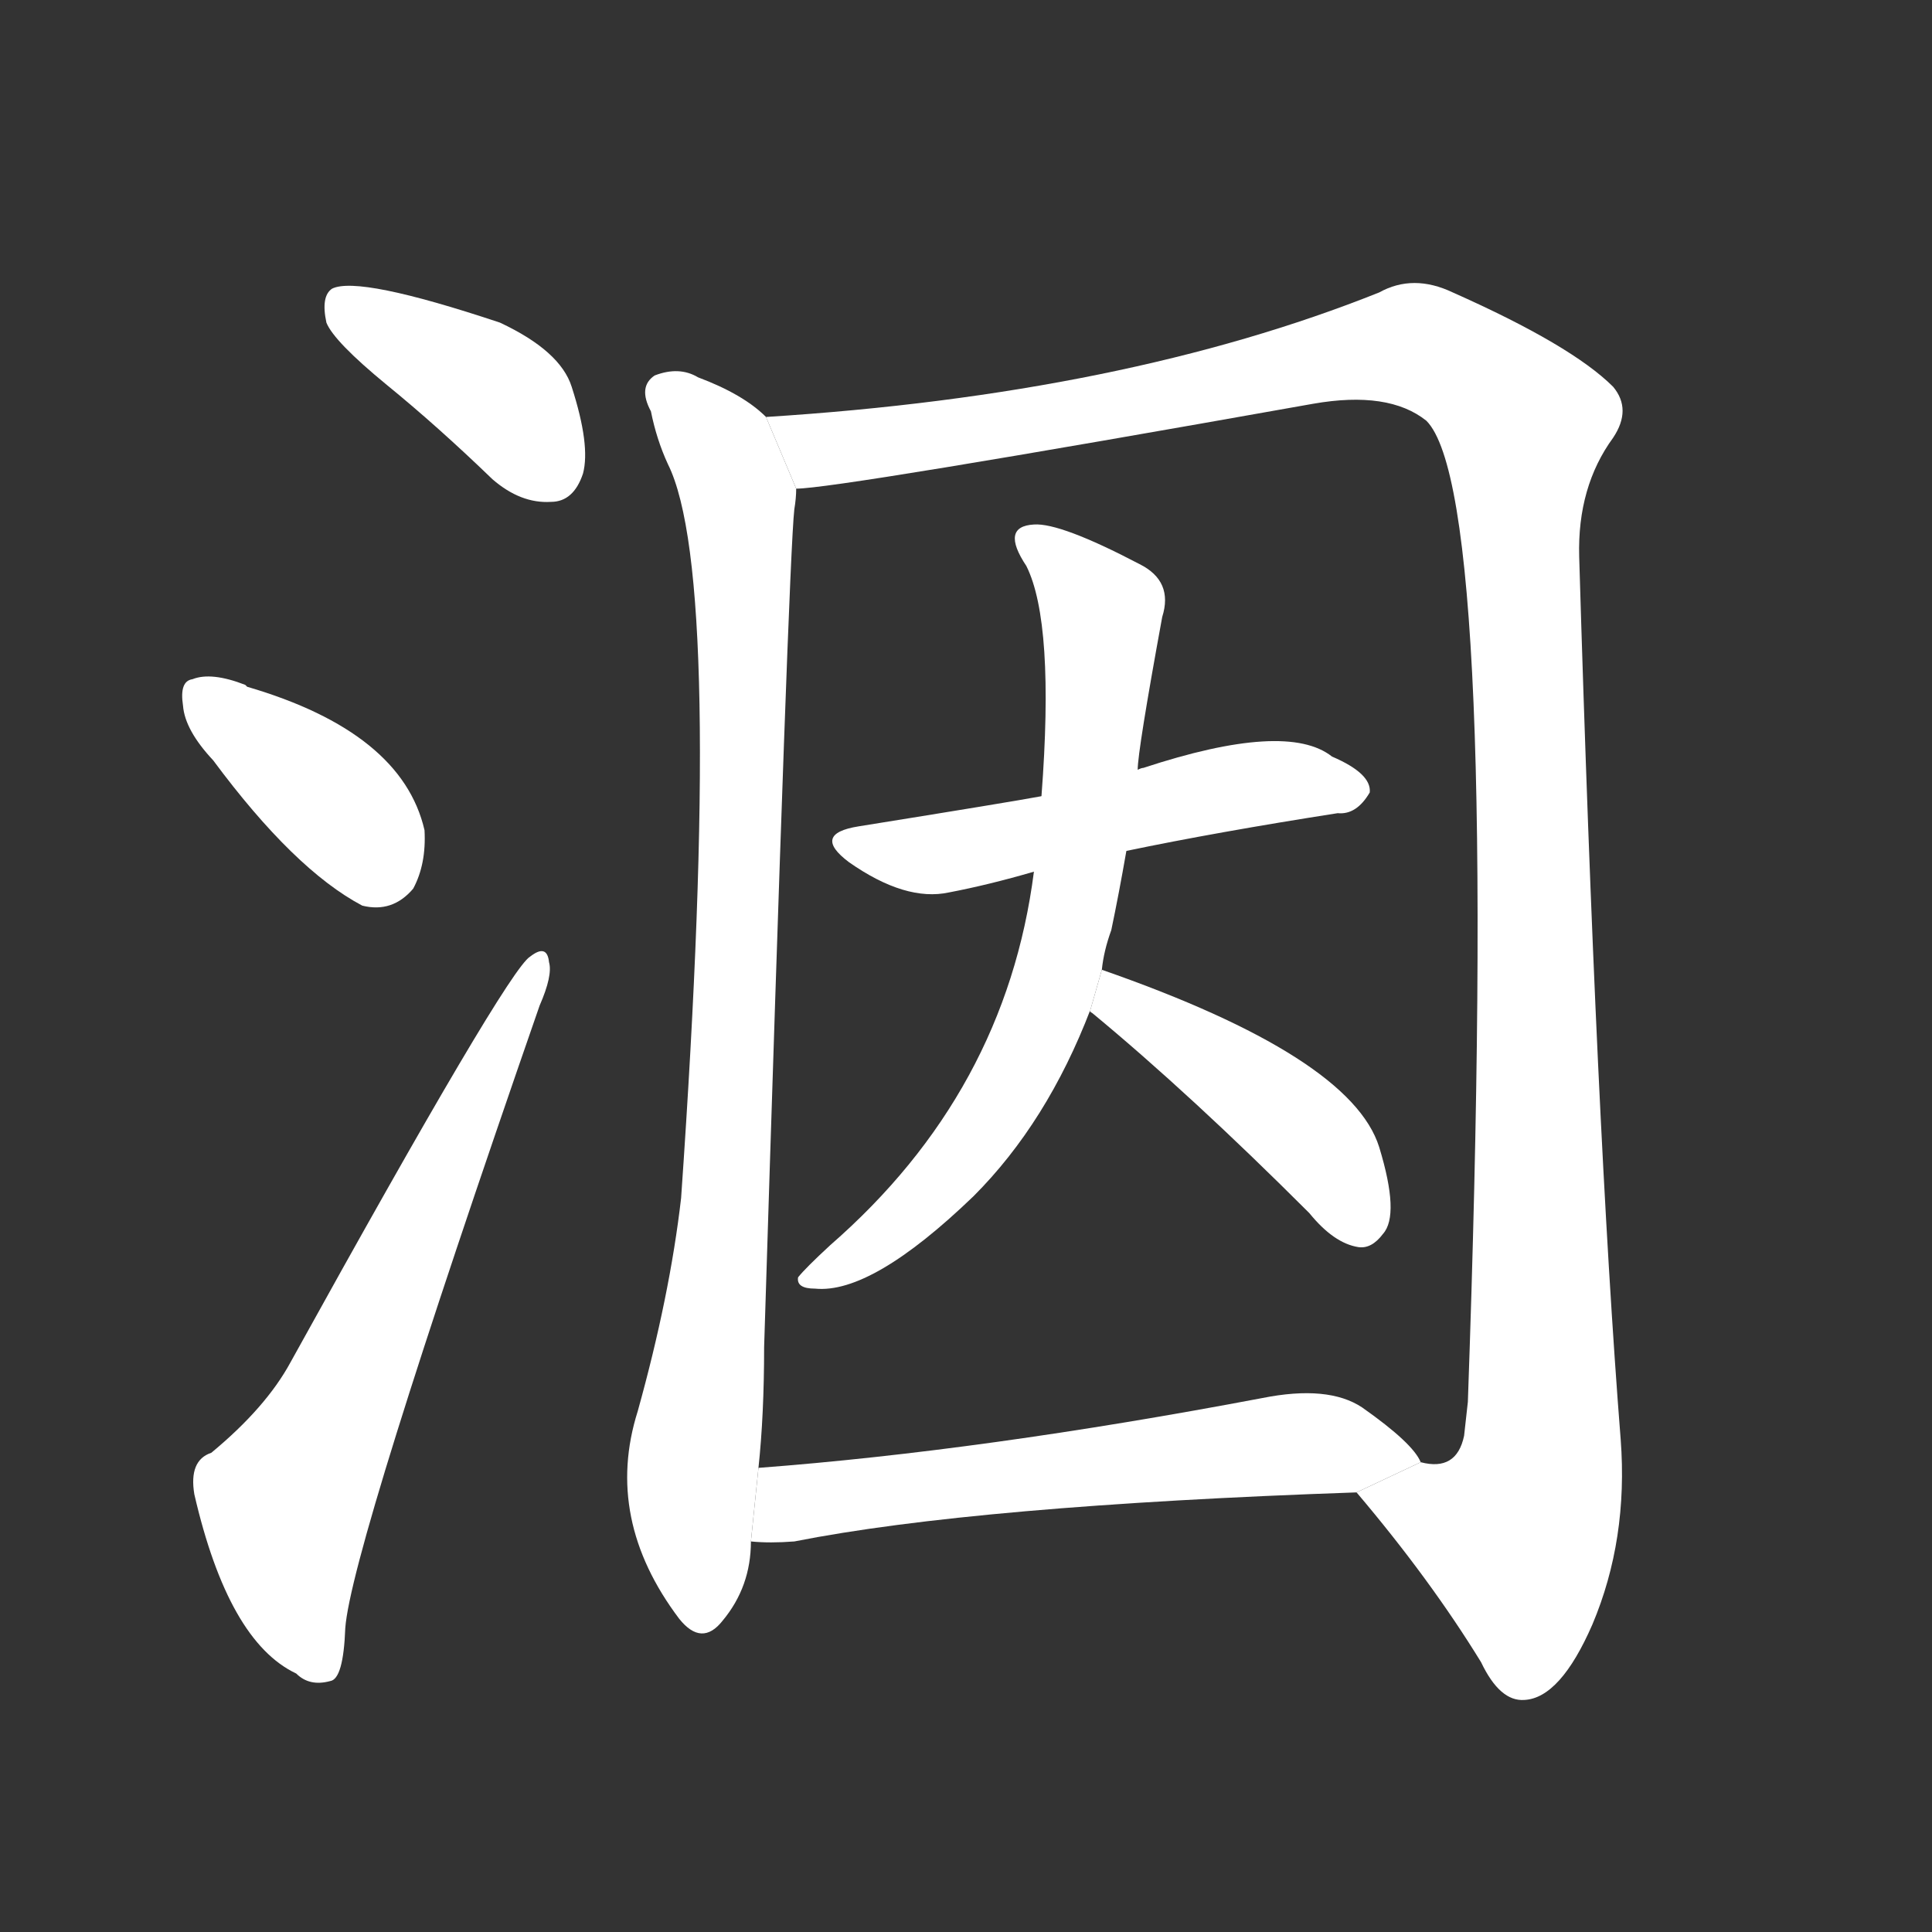 <!-- u6d07_yin1 -->
<!-- 6D07 -->
<!--  -->
<!--  -->
<svg viewBox="0 0 1024 1024">
  <rect x="0" y="0" width="1024" height="1024" fill="#333333" stroke="none"/>
  <g transform="scale(1, -1) translate(0, -900)">
    <path fill="#FFFFFF" d="M 205 696 Q 232 674 261 646 Q 276 633 292 634 Q 304 634 309 649 Q 313 664 303 695 Q 297 714 265 729 Q 190 754 176 747 Q 170 743 173 729 Q 177 719 205 696 Z"></path>
    <path fill="#FFFFFF" d="M 113 497 Q 156 439 192 420 Q 208 416 219 429 Q 226 442 225 460 Q 213 512 131 536 L 130 537 Q 112 544 102 540 Q 95 539 97 526 Q 98 513 113 497 Z"></path>
    <path fill="#FFFFFF" d="M 112 130 Q 100 126 103 108 Q 121 30 157 13 Q 164 6 175 9 Q 182 10 183 37 Q 186 79 286 367 Q 293 383 291 390 Q 290 400 281 393 Q 269 386 154 178 Q 141 154 112 130 Z"></path>
    <path fill="#FFFFFF" d="M 406 679 Q 394 691 370 700 Q 360 706 347 701 Q 338 695 345 682 Q 348 667 354 654 Q 384 594 361 265 Q 355 213 338 152 Q 320 95 360 42 Q 372 27 383 41 Q 398 59 398 83 L 402 122 Q 405 150 405 186 Q 418 603 421 630 Q 422 636 422 641 L 406 679 Z"></path>
    <path fill="#FFFFFF" d="M 719 109 Q 758 63 785 19 Q 795 -2 808 -1 Q 827 0 844 39 Q 863 84 859 137 Q 846 302 837 605 Q 836 642 855 668 Q 865 683 855 695 Q 833 717 770 745 Q 749 755 731 745 Q 596 691 406 679 L 422 641 Q 443 641 696 686 Q 736 693 756 677 Q 795 638 778 157 Q 777 148 776 139 Q 772 120 753 125 L 719 109 Z"></path>
    <path fill="#FFFFFF" d="M 597 449 Q 645 459 709 469 Q 719 468 726 480 Q 727 490 706 499 Q 682 518 606 493 Q 605 493 603 492 L 552 478 Q 536 475 455 462 Q 430 458 450 443 Q 480 422 503 427 Q 524 431 548 438 L 597 449 Z"></path>
    <path fill="#FFFFFF" d="M 584 386 Q 585 396 589 407 Q 593 426 597 449 L 603 492 Q 603 502 616 573 Q 622 592 604 601 Q 562 623 548 622 Q 530 621 544 600 Q 559 570 552 478 L 548 438 Q 533 321 440 240 Q 427 228 423 223 Q 422 217 432 217 Q 462 214 516 266 Q 555 305 578 365 L 584 386 Z"></path>
    <path fill="#FFFFFF" d="M 578 365 Q 577 364 579 363 Q 631 320 694 257 Q 707 241 720 239 Q 727 238 733 246 Q 742 256 731 292 Q 716 340 584 386 L 578 365 Z"></path>
    <path fill="#FFFFFF" d="M 398 83 Q 408 82 421 83 Q 517 102 719 109 L 753 125 Q 749 135 722 154 Q 704 166 669 159 Q 521 131 402 122 L 398 83 Z"></path>
  </g>
</svg>
